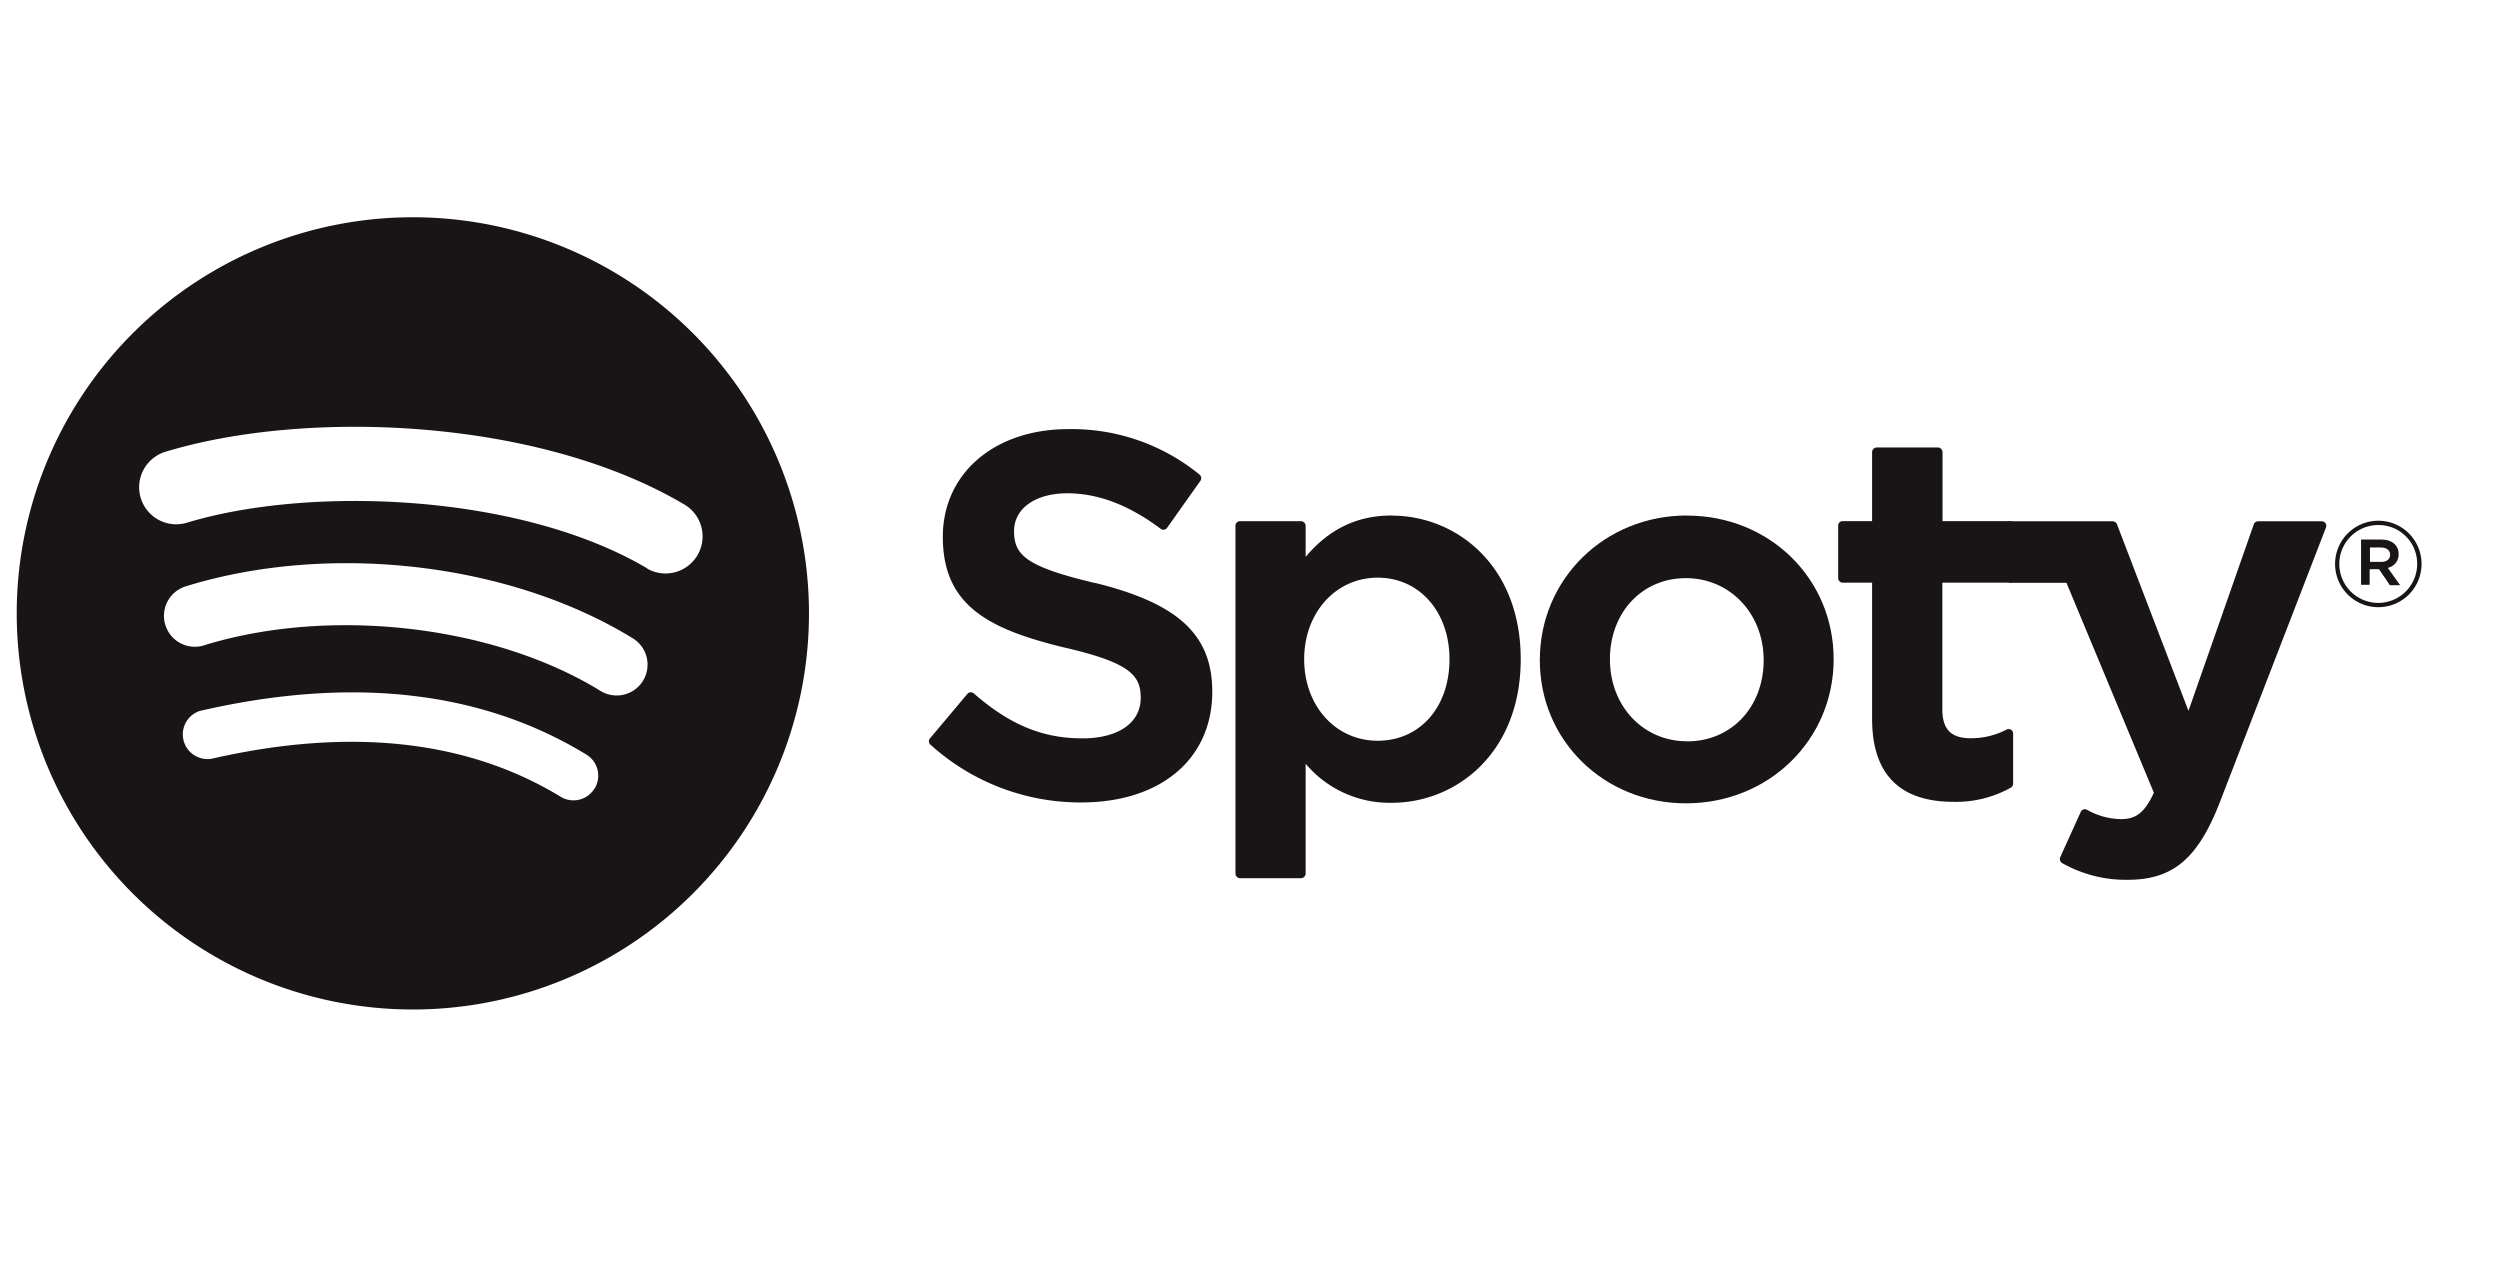 <svg id="Calque_1" data-name="Calque 1" xmlns="http://www.w3.org/2000/svg" xmlns:xlink="http://www.w3.org/1999/xlink" viewBox="0 0 800.89 405.28"><defs><style>.cls-1{fill:none;}.cls-2{clip-path:url(#clip-path);}.cls-3{fill:#191415;}</style><clipPath id="clip-path"><rect class="cls-1" x="-1.06" y="67.68" width="859.02" height="257.65"/></clipPath></defs><g class="cls-2"><g class="cls-2"><path class="cls-3" d="M132.28,69.6A126.9,126.9,0,1,0,259.16,196.52v0A126.9,126.9,0,0,0,132.28,69.6m58.18,183a7.89,7.89,0,0,1-10.84,2.65h0C149.79,237.08,112.29,232.93,68.12,243A7.91,7.91,0,0,1,64,227.75c.21-.06.42-.1.63-.14,48.33-11.05,89.79-6.31,123.23,14.13a7.92,7.92,0,0,1,2.63,10.88h0M206,218.08a9.91,9.91,0,0,1-13.63,3.26h0c-34.1-21-86.1-27-126.45-14.78a9.9,9.9,0,1,1-6.39-18.73c.21-.08.43-.14.65-.2,46.08-14,103.37-7.21,142.53,16.85a9.88,9.88,0,0,1,3.28,13.6l0,0m1.34-36C166.39,157.88,98.93,155.6,59.9,167.45A11.87,11.87,0,1,1,53,144.73h0c44.82-13.64,119.32-11,166.42,17a11.87,11.87,0,0,1-12.12,20.41"/><path class="cls-3" d="M350.62,186.74c-21.91-5.23-25.76-8.89-25.76-16.59,0-7.27,6.85-12.12,17.05-12.12,9.88,0,19.69,3.73,29.94,11.38a1.37,1.37,0,0,0,1.09.27,1.4,1.4,0,0,0,.94-.59L384.58,154a1.52,1.52,0,0,0-.28-1.95,64.74,64.74,0,0,0-42.07-14.58c-23.66,0-40.19,14.2-40.19,34.5,0,21.79,14.26,29.5,38.9,35.46,20.95,4.83,24.5,8.86,24.5,16.11,0,8-7.15,13-18.67,13-12.79,0-23.23-4.32-34.85-14.43a1.51,1.51,0,0,0-1-.33,1.44,1.44,0,0,0-1,.5l-12,14.27a1.42,1.42,0,0,0,.15,2,71.58,71.58,0,0,0,48.29,18.52c25.49,0,42-13.93,42-35.49,0-18.18-10.88-28.29-37.58-34.85"/><path class="cls-3" d="M445.85,165.14c-11.05,0-20.11,4.34-27.58,13.27v-10a1.51,1.51,0,0,0-1.44-1.44H397.21a1.43,1.43,0,0,0-1.42,1.42V279.9a1.52,1.52,0,0,0,1.42,1.44h19.62a1.51,1.51,0,0,0,1.44-1.44V244.68a35.2,35.2,0,0,0,27.58,12.5c20.53,0,41.32-15.8,41.32-46s-20.79-46-41.32-46m18.5,46c0,15.38-9.47,26.12-23,26.12s-23.55-11.22-23.55-26.12,10.13-26.12,23.55-26.12,23,11,23,26.12"/><path class="cls-3" d="M540.45,165.14c-26.45,0-47.16,20.36-47.16,46.35,0,25.75,20.56,45.86,46.82,45.86,26.53,0,47.31-20.29,47.31-46.18s-20.63-46-47-46m0,72.3c-14.07,0-24.67-11.3-24.67-26.26s10.23-26,24.33-26S565,196.52,565,211.5s-10.31,26-24.5,26"/><path class="cls-3" d="M643.89,166.94H622.3V144.86a1.52,1.52,0,0,0-1.44-1.51H601.25a1.5,1.5,0,0,0-1.51,1.51v22.08H590.3a1.43,1.43,0,0,0-1.43,1.42v16.87a1.52,1.52,0,0,0,1.43,1.44h9.44v43.62c0,17.64,8.77,26.58,26.07,26.58a35.78,35.78,0,0,0,18.38-4.55,1.5,1.5,0,0,0,.73-1.24V235a1.44,1.44,0,0,0-2.08-1.29,24.64,24.64,0,0,1-11.51,2.79c-6.31,0-9.09-2.87-9.09-9.28V186.67h21.59a1.52,1.52,0,0,0,1.42-1.44V168.38a1.42,1.42,0,0,0-1.41-1.44h0"/><path class="cls-3" d="M643.33,167l.32,19.7H662L690,253.94c-3.19,7.06-6.32,8.47-10.61,8.47a22.76,22.76,0,0,1-10.82-3,1.4,1.4,0,0,0-1.13-.1,1.33,1.33,0,0,0-.85.77L660,274.62a1.53,1.53,0,0,0,.61,1.87,41.46,41.46,0,0,0,21,5.36c14.48,0,22.5-6.74,29.54-24.89l34-88a1.52,1.52,0,0,0-.15-1.33,1.54,1.54,0,0,0-1.18-.63H723.36a1.52,1.52,0,0,0-1.36,1l-20.91,59.73-22.91-59.8a1.54,1.54,0,0,0-1.34-.93Z"/><path class="cls-3" d="M761.88,194.52a13.85,13.85,0,1,1,13.88-13.9,13.86,13.86,0,0,1-13.88,13.9M762,168.2a12.47,12.47,0,1,0,12.35,12.59v-.17A12.34,12.34,0,0,0,762,168.2H762M765,182l3.9,5.47h-3.29l-3.48-5.12h-3v5h-2.75v-14.5h6.44c3.36,0,5.59,1.73,5.59,4.62a4.34,4.34,0,0,1-3.37,4.41m-2.22-6.5h-3.59V180h3.59c1.78,0,2.86-.87,2.86-2.28s-1.08-2.31-2.86-2.31"/></g></g></svg>